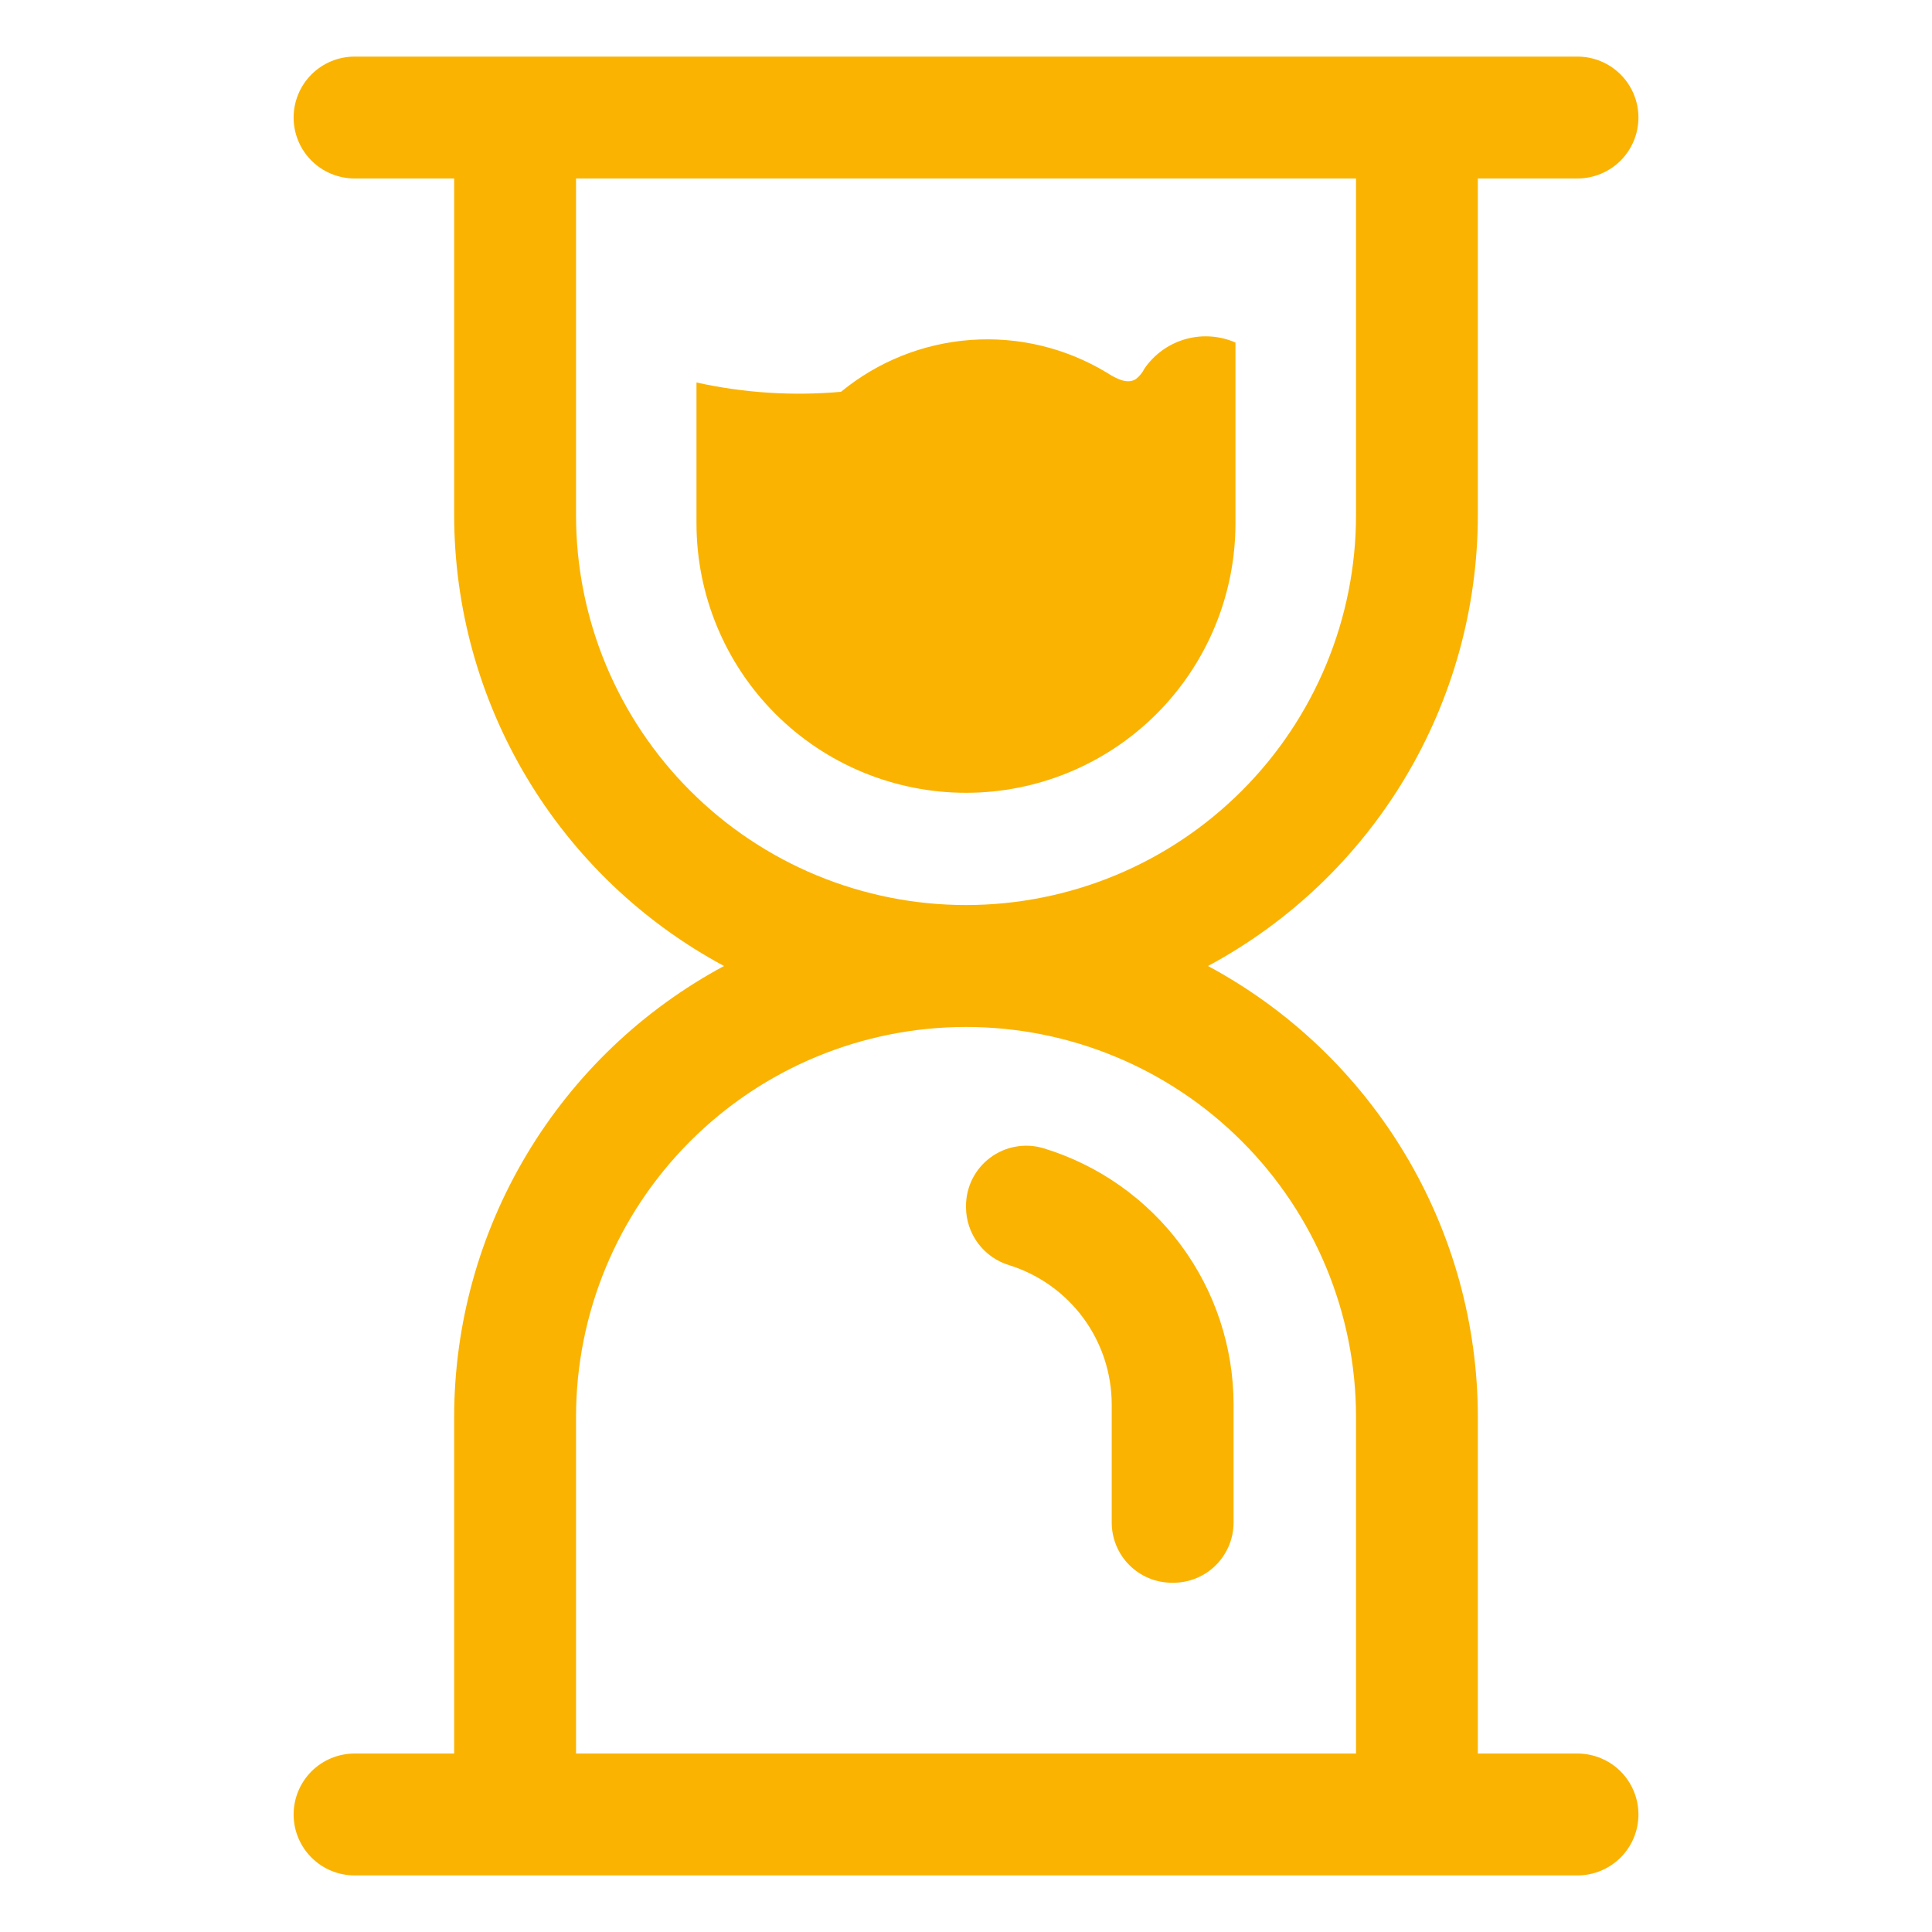 <svg width="40" height="40" viewBox="0 0 40 40" fill="none" xmlns="http://www.w3.org/2000/svg">
<path d="M21.604 23.773C21.418 23.717 21.221 23.706 21.03 23.74C20.838 23.773 20.657 23.852 20.502 23.968C20.346 24.084 20.219 24.235 20.132 24.409C20.045 24.583 20 24.775 20 24.969V24.998C20.002 25.267 20.09 25.528 20.251 25.744C20.412 25.959 20.638 26.117 20.896 26.195C21.51 26.387 22.047 26.77 22.429 27.288C22.81 27.806 23.016 28.433 23.017 29.076V31.522C23.017 31.853 23.148 32.17 23.382 32.404C23.616 32.638 23.934 32.769 24.265 32.769H24.292C24.623 32.769 24.94 32.638 25.174 32.404C25.408 32.17 25.54 31.853 25.54 31.522V29.076C25.538 27.887 25.155 26.73 24.447 25.776C23.738 24.821 22.742 24.119 21.604 23.773Z" fill="#FAB301"/>
<path d="M32.662 36.305H30.597V29.336C30.596 27.42 30.076 25.541 29.092 23.897C28.108 22.253 26.698 20.907 25.01 20C26.698 19.093 28.108 17.747 29.092 16.103C30.076 14.459 30.596 12.58 30.597 10.664V3.695H32.662C32.996 3.694 33.317 3.561 33.553 3.325C33.789 3.088 33.922 2.768 33.922 2.433C33.922 2.099 33.789 1.779 33.553 1.542C33.317 1.306 32.996 1.172 32.662 1.172H7.339C7.004 1.172 6.684 1.306 6.448 1.542C6.212 1.779 6.079 2.099 6.079 2.433C6.079 2.768 6.212 3.088 6.448 3.325C6.684 3.561 7.004 3.694 7.339 3.695H9.403V10.664C9.404 12.58 9.924 14.459 10.908 16.103C11.892 17.747 13.302 19.093 14.99 20C13.302 20.907 11.892 22.253 10.908 23.897C9.924 25.541 9.404 27.42 9.403 29.336V36.305H7.339C7.004 36.306 6.684 36.439 6.448 36.675C6.212 36.912 6.079 37.233 6.079 37.567C6.079 37.901 6.212 38.221 6.448 38.458C6.684 38.694 7.004 38.828 7.339 38.828H32.662C32.996 38.828 33.317 38.694 33.553 38.458C33.789 38.221 33.922 37.901 33.922 37.567C33.922 37.233 33.789 36.912 33.553 36.675C33.317 36.439 32.996 36.306 32.662 36.305ZM11.926 10.664V3.695H28.075V10.664C28.075 11.724 27.866 12.774 27.46 13.754C27.054 14.733 26.459 15.624 25.709 16.373C24.96 17.123 24.07 17.718 23.09 18.124C22.11 18.529 21.06 18.738 20 18.738C18.94 18.738 17.89 18.529 16.91 18.124C15.931 17.718 15.04 17.123 14.291 16.373C13.541 15.624 12.946 14.733 12.54 13.754C12.134 12.774 11.926 11.724 11.926 10.664H11.926ZM28.075 36.305H11.926V29.336C11.926 27.195 12.776 25.141 14.291 23.627C15.805 22.112 17.859 21.262 20 21.262C22.142 21.262 24.195 22.112 25.709 23.627C27.224 25.141 28.075 27.195 28.075 29.336V36.305Z" fill="#FAB301"/>
<path d="M25.579 10.835V7.093C25.561 7.085 25.543 7.078 25.526 7.07C25.202 6.943 24.845 6.929 24.512 7.031C24.18 7.133 23.892 7.344 23.695 7.631C23.653 7.715 23.593 7.789 23.519 7.847C23.336 7.966 23.1 7.833 22.916 7.716C22.07 7.204 21.087 6.967 20.101 7.038C19.115 7.109 18.175 7.484 17.412 8.112C16.41 8.201 15.401 8.136 14.42 7.919V10.835C14.42 12.315 15.008 13.734 16.054 14.78C17.101 15.827 18.52 16.414 20 16.414C21.479 16.414 22.898 15.827 23.945 14.78C24.991 13.734 25.579 12.315 25.579 10.835Z" fill="#FAB301"/>
</svg>
